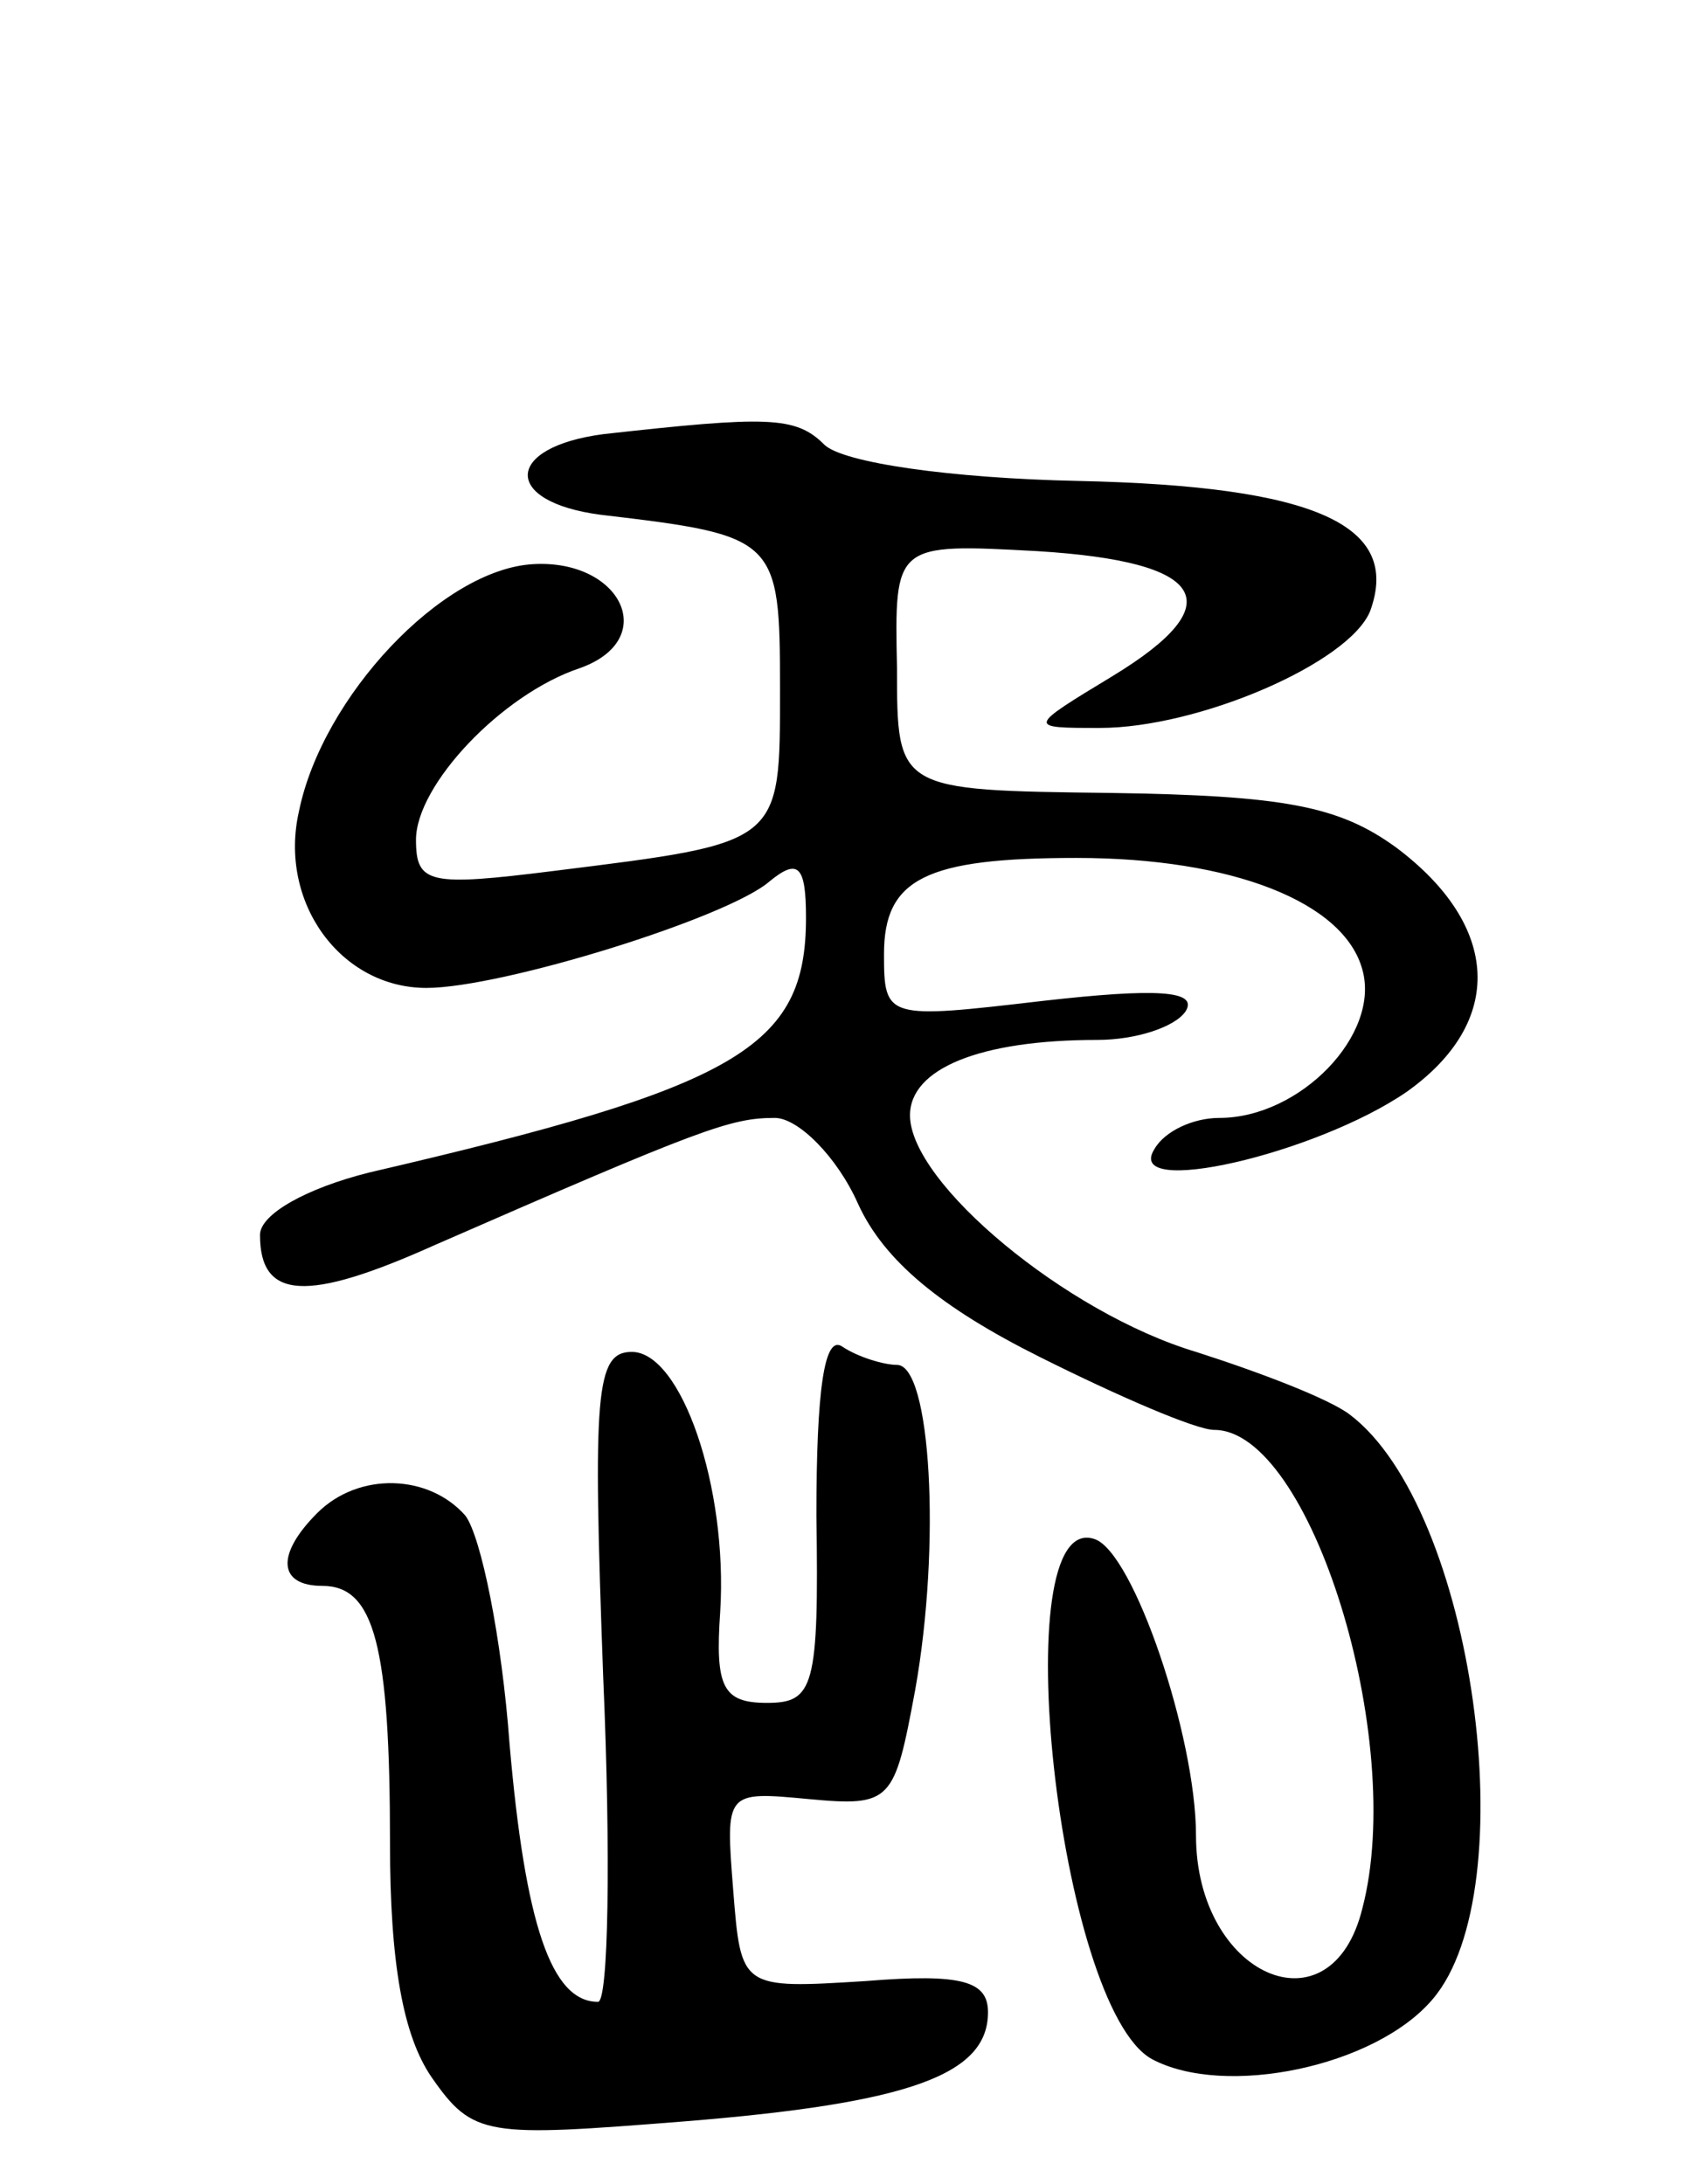<svg version="1.0" xmlns="http://www.w3.org/2000/svg"
 width="65pt" height="84pt" viewBox="0 0 65 84"
 preserveAspectRatio="xMidYMid meet">
<g transform="translate(0,84) scale(0.1,-0.1)"
fill="#000000" stroke="none">
<path d="M232 673 c-38 -5 -39 -26 -1 -31 68 -8 69 -9 69 -67 0 -60 1 -59 -87
-70 -48 -6 -53 -5 -53 12 0 21 33 56 63 66 31 11 16 42 -18 40 -35 -2 -81 -51
-90 -95 -8 -35 16 -68 49 -68 29 0 116 27 132 41 11 9 14 6 14 -14 0 -50 -26
-65 -168 -98 -24 -6 -42 -16 -42 -24 0 -25 18 -26 67 -4 103 45 114 49 131 49
9 0 24 -15 32 -33 10 -22 32 -40 70 -59 30 -15 60 -28 67 -28 37 0 74 -119 57
-184 -12 -49 -64 -26 -64 28 0 38 -24 109 -39 114 -35 12 -14 -180 22 -200 28
-15 86 -3 108 23 36 42 16 189 -32 225 -8 6 -34 16 -59 24 -50 15 -110 65
-110 91 0 18 27 29 72 29 15 0 30 5 34 11 5 8 -11 9 -55 4 -60 -7 -61 -7 -61
18 0 29 16 37 74 37 60 0 103 -17 110 -43 7 -25 -24 -57 -55 -57 -10 0 -21 -5
-25 -12 -12 -19 62 -2 97 22 38 27 36 64 -4 94 -22 16 -43 20 -110 21 -82 1
-82 1 -82 48 -1 48 -1 48 54 45 65 -4 75 -20 29 -48 -33 -20 -33 -20 -5 -20
38 0 96 25 104 45 12 33 -21 48 -112 50 -49 1 -91 7 -98 14 -11 11 -22 11 -85
4z"/>
<path d="M314 257 c1 -66 -1 -72 -19 -72 -17 0 -20 6 -18 35 3 48 -15 100 -34
100 -14 0 -15 -16 -11 -125 3 -69 2 -125 -2 -125 -18 0 -28 30 -34 99 -3 41
-11 80 -17 88 -14 16 -41 17 -57 1 -16 -16 -15 -28 2 -28 20 0 26 -23 26 -99
0 -46 5 -74 16 -90 16 -23 21 -23 97 -17 87 7 117 18 117 42 0 12 -10 15 -47
12 -48 -3 -48 -3 -51 35 -3 38 -3 38 29 35 32 -3 33 -1 41 42 10 56 6 125 -7
125 -5 0 -15 3 -21 7 -7 5 -10 -17 -10 -65z"/>
</g>
</svg>
